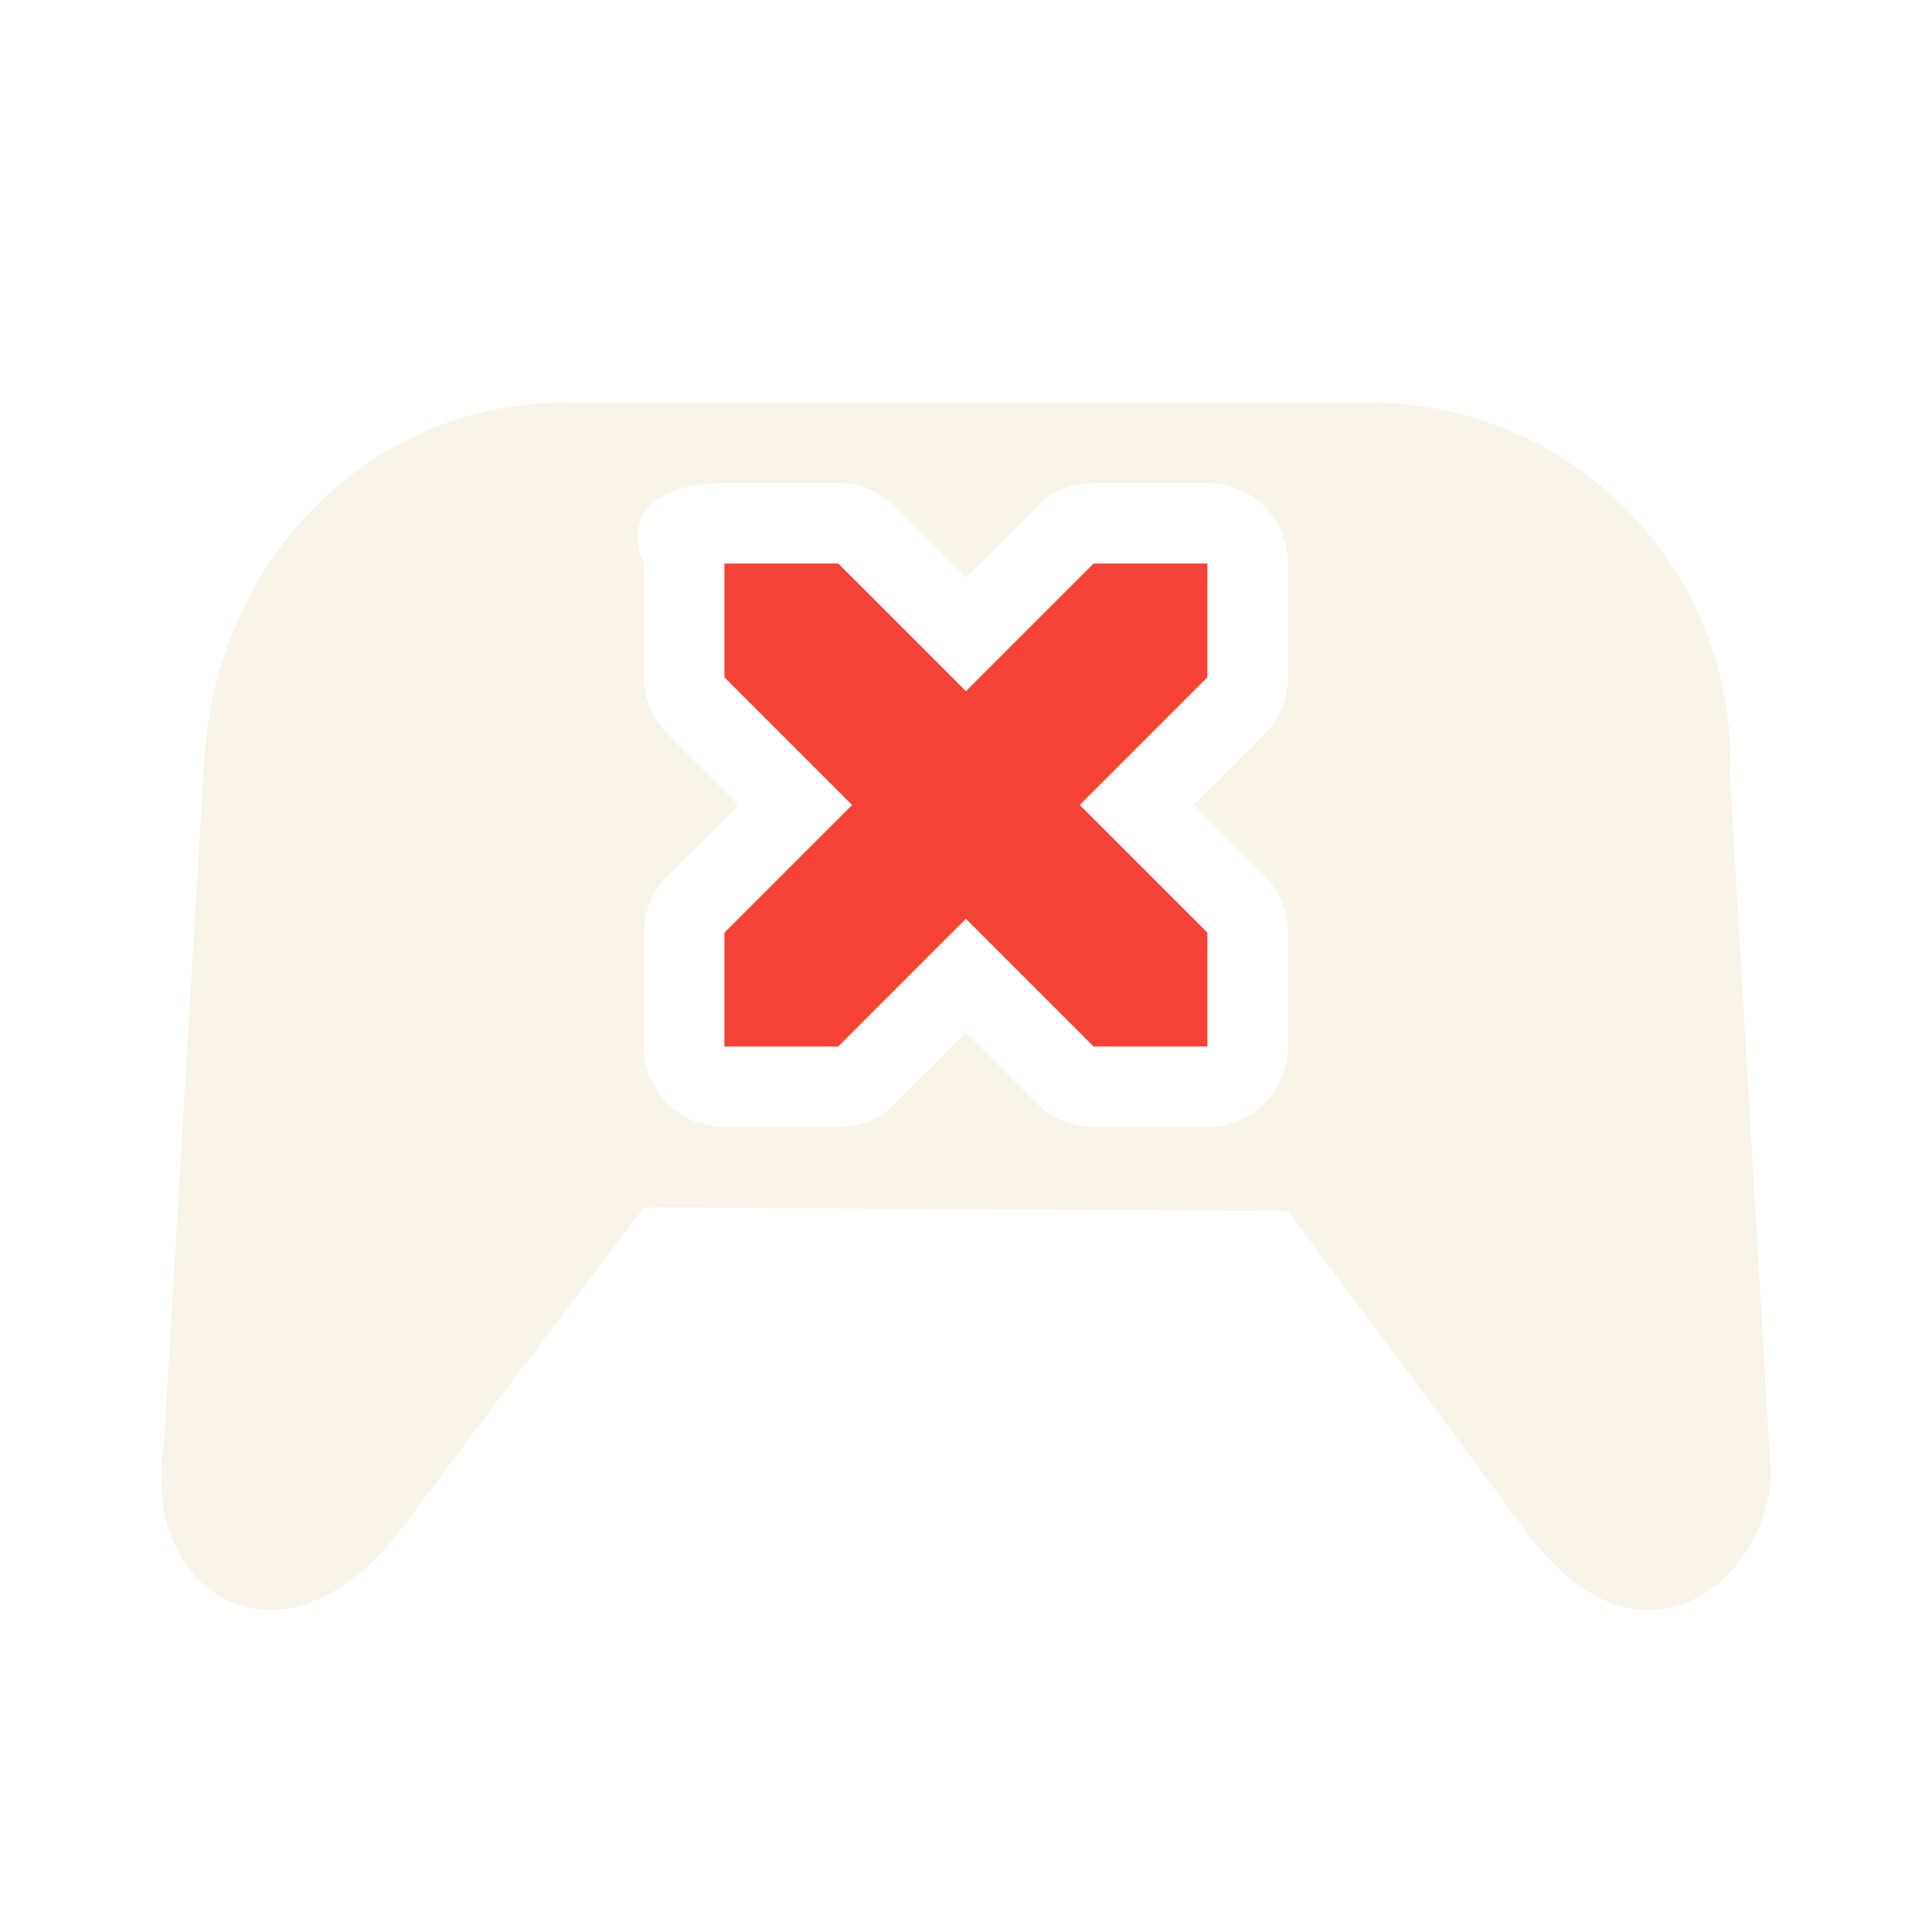 <svg xmlns="http://www.w3.org/2000/svg" width="24" height="24" version="1.1">
 <defs>
  <style id="current-color-scheme" type="text/css">
   .ColorScheme-Text { color:#efdfc0; } .ColorScheme-Highlight { color:#4285f4; } .ColorScheme-NeutralText { color:#ff9800; } .ColorScheme-PositiveText { color:#4caf50; } .ColorScheme-NegativeText { color:#f44336; }
  </style>
 </defs>
 <path style="opacity:.35;fill:currentColor" class="ColorScheme-Text" d="m 7.025,5 v 0.002 c -2.489,0 -4.359,2.001 -4.49,4.48 L 2.036,17.944 c -0.315,1.85 1.483,3.017 2.994,0.994 0.943,-1.279 2.969,-3.938 2.969,-3.938 l 8,0.041 2.988,4.021 c 1.499,2.012 3.187,0.358 2.996,-1.004 L 21.487,9.584 c 7.84e-4,-0.035 0.01,-0.067 0.01,-0.102 -6.4e-5,-2.482 -2.002,-4.482 -4.49,-4.482 z m 1.975,1 h 1.414 c 0.265,5.1e-5 0.52,0.105 0.707,0.293 l 0.879,0.879 0.879,-0.879 c 0.188,-0.188 0.442,-0.293 0.707,-0.293 h 1.414 c 0.552,5.52e-5 1,0.448 1,1 v 1.414 c -5.1e-5,0.265 -0.105,0.52 -0.293,0.707 l -0.879,0.879 0.879,0.879 c 0.188,0.188 0.293,0.442 0.293,0.707 v 1.414 c -5.5e-5,0.552 -0.448,1 -1,1 h -1.414 c -0.265,-5.1e-5 -0.52,-0.105 -0.707,-0.293 L 11.999,12.828 11.12,13.707 c -0.188,0.188 -0.442,0.293 -0.707,0.293 H 8.999 c -0.552,-5.5e-5 -1,-0.448 -1,-1 v -1.414 c 5.09e-5,-0.265 0.105,-0.52 0.293,-0.707 L 9.171,10 8.292,9.121 C 8.105,8.934 7.999,8.679 7.999,8.414 V 7 c -0.239,-0.552 0.072,-1 1,-1 z"/>
 <path style="fill:currentColor" class="ColorScheme-NegativeText" d="m 8.999,7 v 1.414 l 1.586,1.586 -1.586,1.586 v 1.414 h 1.414 l 1.586,-1.586 1.586,1.586 h 1.414 V 11.586 L 13.413,10 14.999,8.414 V 7 H 13.585 L 11.999,8.586 10.413,7 Z"/>
</svg>
